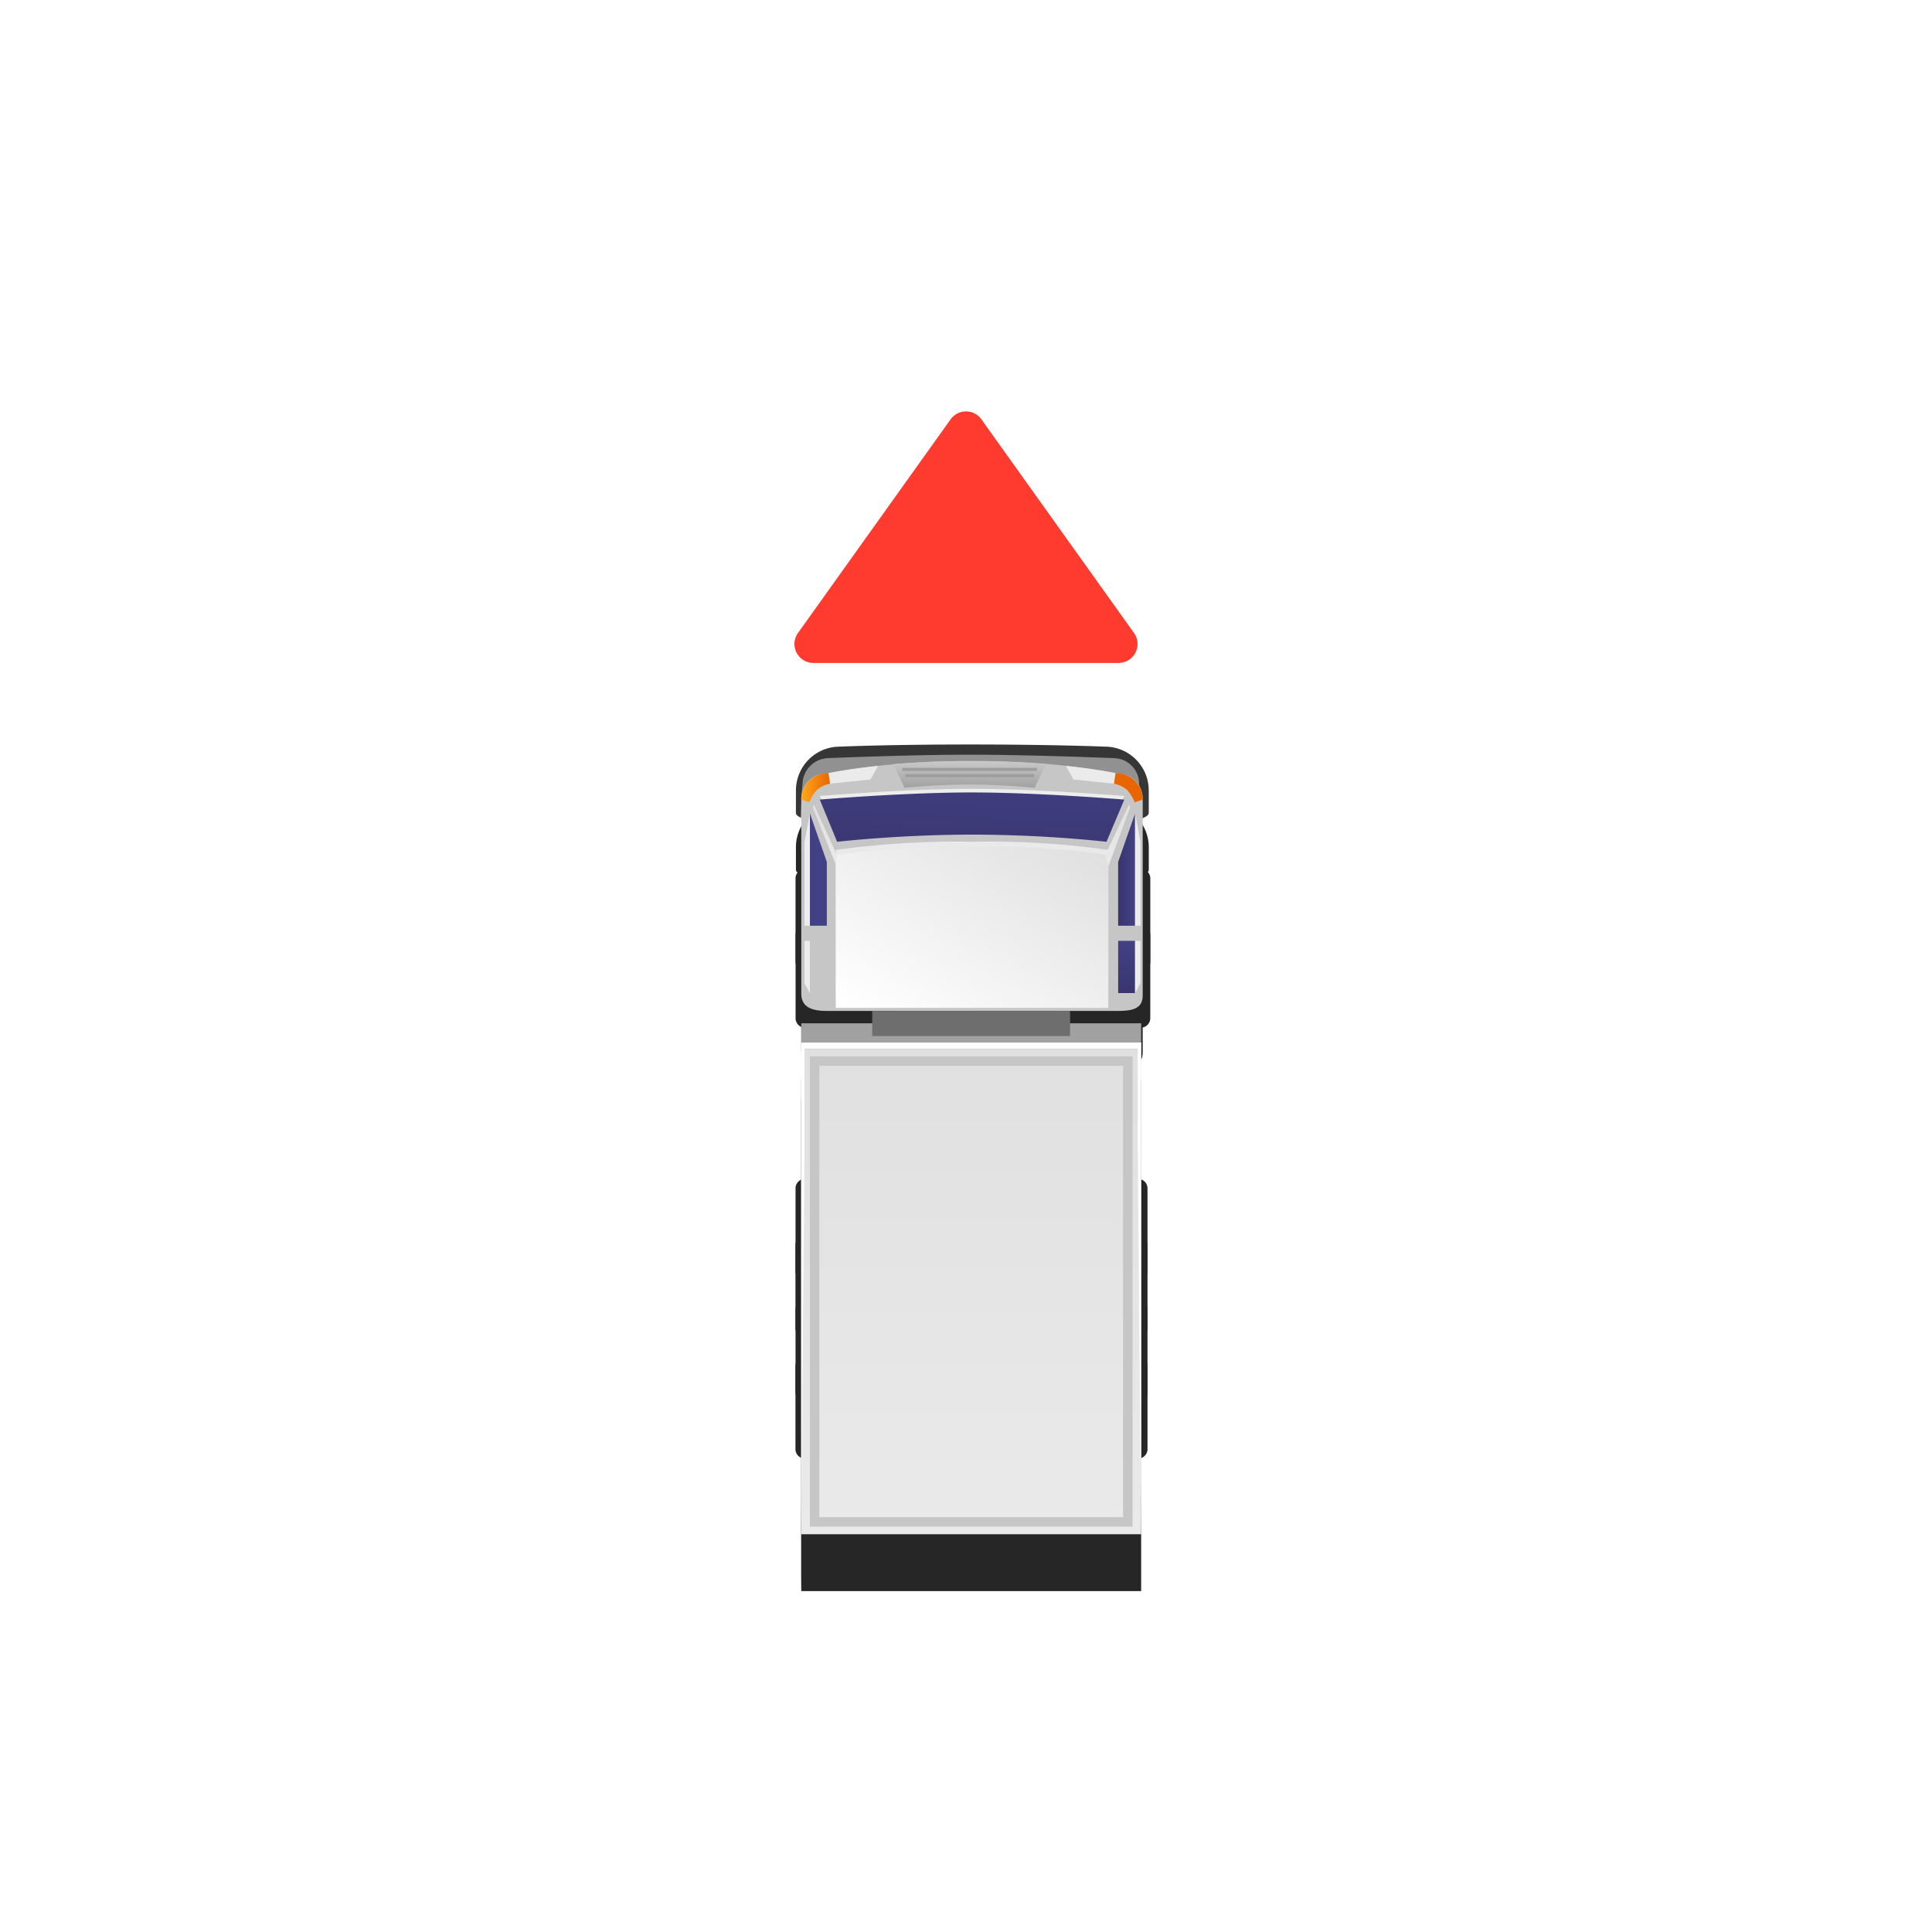 <svg xmlns="http://www.w3.org/2000/svg" xmlns:xlink="http://www.w3.org/1999/xlink" width="102" height="102" viewBox="0 0 102 102">
  <defs>
    <filter id="Union_21" x="33" y="33.304" width="36.73" height="59.696" filterUnits="userSpaceOnUse">
      <feOffset dy="3" input="SourceAlpha"/>
      <feGaussianBlur stdDeviation="3" result="blur"/>
      <feFlood flood-opacity="0.302"/>
      <feComposite operator="in" in2="blur"/>
      <feComposite in="SourceGraphic"/>
    </filter>
    <linearGradient id="linear-gradient" x1="0.5" y1="1" x2="0.5" gradientUnits="objectBoundingBox">
      <stop offset="0" stop-color="#c6c6c6"/>
      <stop offset="1" stop-color="#c6c6c6"/>
    </linearGradient>
    <linearGradient id="linear-gradient-2" x1="0.11" y1="1.958" x2="0.839" y2="-0.702" gradientUnits="objectBoundingBox">
      <stop offset="0" stop-color="#434185"/>
      <stop offset="1" stop-color="#38356e"/>
    </linearGradient>
    <linearGradient id="linear-gradient-3" x1="0" y1="0.5" x2="1" y2="0.5" xlink:href="#linear-gradient-2"/>
    <linearGradient id="linear-gradient-4" x1="172.544" y1="0.5" x2="173.544" y2="0.5" xlink:href="#linear-gradient-2"/>
    <linearGradient id="linear-gradient-5" x1="0.5" y1="1" x2="0.5" gradientUnits="objectBoundingBox">
      <stop offset="0" stop-color="#eaeaea"/>
      <stop offset="1" stop-color="#e0e0e0"/>
    </linearGradient>
    <linearGradient id="linear-gradient-6" x1="0.015" y1="0.948" x2="0.963" y2="0.022" gradientUnits="objectBoundingBox">
      <stop offset="0" stop-color="#e0e0e0"/>
      <stop offset="1" stop-color="#fff"/>
    </linearGradient>
    <linearGradient id="linear-gradient-7" y1="0.5" x2="1" y2="0.5" gradientUnits="objectBoundingBox">
      <stop offset="0" stop-color="#e86500"/>
      <stop offset="1" stop-color="#ffa81c"/>
    </linearGradient>
    <linearGradient id="linear-gradient-8" x1="86.31" y1="0.5" x2="87.311" y2="0.5" xlink:href="#linear-gradient-7"/>
    <linearGradient id="linear-gradient-9" x1="0.5" y1="1" x2="0.5" gradientUnits="objectBoundingBox">
      <stop offset="0" stop-color="#c9c9c9"/>
      <stop offset="1" stop-color="#a1a1a1"/>
    </linearGradient>
    <linearGradient id="linear-gradient-10" x1="0.5" y1="1" x2="0.5" gradientUnits="objectBoundingBox">
      <stop offset="0" stop-color="#e0e0e0"/>
      <stop offset="1" stop-color="#eaeaea"/>
    </linearGradient>
    <linearGradient id="linear-gradient-12" x1="0.5" y1="1" x2="0.5" gradientUnits="objectBoundingBox">
      <stop offset="0" stop-color="#6e6e6e"/>
      <stop offset="1" stop-color="#6e6e6e"/>
    </linearGradient>
    <linearGradient id="linear-gradient-13" x1="0.5" y1="1" x2="0.5" y2="0" xlink:href="#linear-gradient-2"/>
    <linearGradient id="linear-gradient-16" x1="84.132" x2="84.132" y2="0" xlink:href="#linear-gradient-10"/>
    <clipPath id="clip-Artboard_18">
      <rect width="102" height="102"/>
    </clipPath>
  </defs>
  <g id="Artboard_18" data-name="Artboard – 18" clip-path="url(#clip-Artboard_18)">
    <g id="Group_11712" data-name="Group 11712">
      <g id="Group_11707" data-name="Group 11707" transform="translate(-2 4)">
        <path id="Polygon_14" data-name="Polygon 14" d="M9.186,1.139a1,1,0,0,1,1.627,0l8.057,11.28A1,1,0,0,1,18.057,14H1.943a1,1,0,0,1-.814-1.581Z" transform="translate(43 17)" fill="#ff3b30"/>
        <g id="Group_10957" data-name="Group 10957" transform="translate(-1098.27 -2119.948) rotate(180)">
          <g transform="matrix(-1, 0, 0, -1, -1100.27, -2115.95)" filter="url(#Union_21)">
            <path id="Union_21-2" data-name="Union 21" d="M2.394,41.582A2.314,2.314,0,0,1,.08,39.271v-1.19c0-.1.113-.191.321-.275V35.113a.5.5,0,0,1-.4-.485V30.242a.5.5,0,0,1,.4-.485V28.448c0-.738.6-.819,1.334-.819h2.5v-.654H.483V18.733a.5.5,0,0,1-.336-.468V13.879a.494.494,0,0,1,.336-.467V12.344a.5.5,0,0,1-.336-.468V7.492a.5.5,0,0,1,.336-.469V0H18.427V.821L18.434,0V7.038a.5.5,0,0,1,.3.453v4.385a.493.493,0,0,1-.3.452v1.1a.5.5,0,0,1,.3.453v4.385a.493.493,0,0,1-.3.452v7.239h-.007v1.018H14.682v.654h2.409c.737,0,1.336.174,1.336.913v1.244a.5.5,0,0,1,.3.457v4.385a.494.494,0,0,1-.3.456v2.739c.183.079.282.166.282.259v1.19A2.312,2.312,0,0,1,16.4,41.582s-2.509.114-6.9.114S2.394,41.582,2.394,41.582Zm15.862-15.95h0Z" transform="translate(60.73 81) rotate(180)" fill="#262626"/>
          </g>
          <g id="Group_10941" data-name="Group 10941" transform="translate(-1174.491 -2207.962)">
            <g id="Group_10940" data-name="Group 10940" transform="translate(13.491 11.014)">
              <g id="Group_10938" data-name="Group 10938" transform="translate(0 6.996)">
                <path id="Rectangle_4019" data-name="Rectangle 4019" d="M.494,0H1.627a.5.5,0,0,1,.5.5V4.88a.494.494,0,0,1-.494.494H.494A.494.494,0,0,1,0,4.879V.494A.494.494,0,0,1,.494,0Z" transform="translate(0 22.751)" fill="#262626"/>
                <path id="Rectangle_4020" data-name="Rectangle 4020" d="M.494,0H1.627a.495.495,0,0,1,.495.495V4.88a.494.494,0,0,1-.494.494H.493A.493.493,0,0,1,0,4.88V.494A.494.494,0,0,1,.494,0Z" transform="translate(16.608 22.751)" fill="#262626"/>
                <path id="Rectangle_4021" data-name="Rectangle 4021" d="M.495,0H1.627a.495.495,0,0,1,.495.495V4.88a.493.493,0,0,1-.493.493H.493A.493.493,0,0,1,0,4.879V.495A.495.495,0,0,1,.495,0Z" transform="translate(16.608)" fill="#262626"/>
                <path id="Rectangle_4022" data-name="Rectangle 4022" d="M.493,0H1.627a.495.495,0,0,1,.495.495V4.879a.494.494,0,0,1-.494.494H.493A.493.493,0,0,1,0,4.88V.493A.493.493,0,0,1,.493,0Z" transform="translate(16.608 6.389)" fill="#262626"/>
                <path id="Rectangle_4023" data-name="Rectangle 4023" d="M.495,0H1.627a.495.495,0,0,1,.495.495V4.88a.493.493,0,0,1-.493.493H.494A.494.494,0,0,1,0,4.879V.495A.495.495,0,0,1,.495,0Z" transform="translate(0.148)" fill="#262626"/>
                <path id="Rectangle_4024" data-name="Rectangle 4024" d="M.493,0H1.628a.494.494,0,0,1,.494.494V4.879a.494.494,0,0,1-.494.494H.494A.494.494,0,0,1,0,4.879V.493A.493.493,0,0,1,.493,0Z" transform="translate(0.148 6.389)" fill="#262626"/>
              </g>
              <path id="Path_21860" data-name="Path 21860" d="M-35.558,71.468a2.313,2.313,0,0,1-2.313,2.311s-2.509.114-6.9.114-7.1-.114-7.1-.114a2.313,2.313,0,0,1-2.313-2.311v-1.19c0-1.277,18.628-1.277,18.628,0Z" transform="translate(54.266 -32.198)" fill="#363636"/>
              <path id="Path_21861" data-name="Path 21861" d="M-53.777,69.944s.048,1.411.094,1.845a1.35,1.35,0,0,0,1.307,1.371s4.4.183,7.643.183,7.512-.183,7.512-.183a1.4,1.4,0,0,0,1.308-1.371c.052-.508.094-1.767.094-1.767Z" transform="translate(54.274 -32.187)" fill="#919191"/>
              <path id="Path_21862" data-name="Path 21862" d="M-35.845,71.2a1.335,1.335,0,0,1-1.335,1.335,40.708,40.708,0,0,1-7.677.646,40.732,40.732,0,0,1-7.679-.646A1.334,1.334,0,0,1-53.871,71.2V60.811c0-.738.6-.818,1.334-.818h15.356c.737,0,1.335.173,1.335.912Z" transform="translate(54.272 -32.364)" fill="url(#linear-gradient)"/>
              <path id="Path_21863" data-name="Path 21863" d="M-51.977,68.952a69.033,69.033,0,0,0,7.081.379,71.007,71.007,0,0,0,7.142-.379l.915,2.227s-4.482.378-8.021.378-8.058-.378-8.058-.378Z" transform="translate(54.289 -32.204)" fill="#ededed"/>
              <path id="Path_21864" data-name="Path 21864" d="M-51.977,68.768a69.4,69.4,0,0,0,7.081.377,71.381,71.381,0,0,0,7.142-.377l.915,2.226s-4.482.377-8.021.377-8.058-.377-8.058-.377Z" transform="translate(54.289 -32.208)" fill="url(#linear-gradient-2)"/>
              <path id="Path_21865" data-name="Path 21865" d="M-53.475,64.412v5.924l.893-2.556V64.412Z" transform="translate(54.279 -32.285)" fill="url(#linear-gradient-3)"/>
              <path id="Path_21866" data-name="Path 21866" d="M-36.592,64.412v5.924l-.894-2.556V64.412Z" transform="translate(54.563 -32.285)" fill="url(#linear-gradient-4)"/>
              <path id="Path_21867" data-name="Path 21867" d="M-37.7,68.485a47.126,47.126,0,0,1-7.242.432,44.857,44.857,0,0,1-7.144-.432V60.411H-37.7Z" transform="translate(54.304 -32.356)" fill="url(#linear-gradient-5)"/>
              <path id="Path_21868" data-name="Path 21868" d="M-37.7,68.224a47.124,47.124,0,0,1-7.242.432,44.855,44.855,0,0,1-7.144-.432V60.15H-37.7Z" transform="translate(54.304 -32.361)" fill="url(#linear-gradient-6)"/>
              <path id="Path_21869" data-name="Path 21869" d="M-37.523,72.338l-.08-.559L-39.745,72l-.4.719s.75-.077,1.4-.172S-37.523,72.338-37.523,72.338Z" transform="translate(54.516 -32.154)" fill="#ebebeb"/>
              <path id="Path_21870" data-name="Path 21870" d="M-36.556,70.817l.422.138a1.4,1.4,0,0,1-1.434,1.4l-.08-.559a1.535,1.535,0,0,0,.693-.332A2.2,2.2,0,0,0-36.556,70.817Z" transform="translate(54.56 -32.171)" fill="url(#linear-gradient-7)"/>
              <path id="Path_21871" data-name="Path 21871" d="M-52.463,72.338l.081-.559L-50.24,72l.4.719s-.75-.077-1.4-.172S-52.463,72.338-52.463,72.338Z" transform="translate(54.297 -32.154)" fill="#ebebeb"/>
              <path id="Path_21872" data-name="Path 21872" d="M-53.449,70.817l-.422.138a1.4,1.4,0,0,0,1.433,1.4l.081-.559a1.535,1.535,0,0,1-.693-.332A2.2,2.2,0,0,1-53.449,70.817Z" transform="translate(54.272 -32.171)" fill="url(#linear-gradient-8)"/>
              <g id="Group_10939" data-name="Group 10939" transform="translate(5.51 39.406)">
                <path id="Path_21873" data-name="Path 21873" d="M-41.385,71.564s-1.616.176-3.426.176-3.446-.176-3.446-.176l-.594,1.26s2.149.156,4,.156,4.055-.156,4.055-.156Z" transform="translate(48.851 -71.564)" fill="url(#linear-gradient-9)"/>
                <rect id="Rectangle_4025" data-name="Rectangle 4025" width="7.113" height="0.165" transform="translate(0.473 0.892)" fill="#9e9e9e"/>
                <rect id="Rectangle_4026" data-name="Rectangle 4026" width="6.803" height="0.165" transform="translate(0.628 0.561)" fill="#9e9e9e"/>
              </g>
              <rect id="Rectangle_4027" data-name="Rectangle 4027" width="17.943" height="25.632" transform="translate(0.483)" fill="url(#linear-gradient-10)"/>
              <path id="Path_21874" data-name="Path 21874" d="M-53.345,33.239v24.83h17.037V33.239Zm16.537,24.33H-52.843V33.741h16.035Z" transform="translate(54.281 -32.839)" fill="url(#linear-gradient)"/>
              <rect id="Rectangle_4028" data-name="Rectangle 4028" width="17.943" height="1.343" transform="translate(0.483 25.632)" fill="#a1a1a1"/>
              <rect id="Rectangle_4029" data-name="Rectangle 4029" width="10.446" height="1.327" transform="translate(4.235 26.302)" fill="url(#linear-gradient-12)"/>
              <rect id="Rectangle_4030" data-name="Rectangle 4030" width="0.893" height="2.758" transform="translate(0.804 28.571)" fill="url(#linear-gradient-13)"/>
              <rect id="Rectangle_4031" data-name="Rectangle 4031" width="0.894" height="2.758" transform="translate(17.077 28.571)" fill="url(#linear-gradient-13)"/>
              <path id="Path_21875" data-name="Path 21875" d="M-36.323,64.412h-.284v5.924l.284-1.491Z" transform="translate(54.579 -32.285)" fill="#ededed"/>
              <path id="Path_21876" data-name="Path 21876" d="M-53.47,64.412h-.286v4.433l.286,1.491Z" transform="translate(54.274 -32.285)" fill="#ededed"/>
              <path id="Path_21877" data-name="Path 21877" d="M-36.323,61.42l-.284-.5v2.758h.284Z" transform="translate(54.579 -32.347)" fill="#ededed"/>
              <path id="Path_21878" data-name="Path 21878" d="M-53.47,60.918l-.286.533v2.224h.286Z" transform="translate(54.274 -32.347)" fill="#ededed"/>
              <path id="Path_21879" data-name="Path 21879" d="M-38,68.1l1.206,2.653.064-.146-1.212-3Z" transform="translate(54.554 -32.228)" fill="url(#linear-gradient-10)"/>
              <path id="Path_21880" data-name="Path 21880" d="M-51.91,68.1l-1.247,2.653-.065-.146,1.156-3.124Z" transform="translate(54.284 -32.23)" fill="url(#linear-gradient-16)"/>
              <rect id="Rectangle_4032" data-name="Rectangle 4032" width="17.943" height="0.326" transform="translate(0.483 25.632)" fill="#fff"/>
              <path id="Path_21881" data-name="Path 21881" d="M-53.612,53.174l-.178-20.328V58.8h.178Z" transform="translate(54.274 -32.846)" fill="#fff"/>
              <path id="Path_21882" data-name="Path 21882" d="M-36.328,53.174l.179-20.328V58.8h-.179Z" transform="translate(54.584 -32.846)" fill="#fff"/>
            </g>
          </g>
        </g>
      </g>
    </g>
  </g>
</svg>
